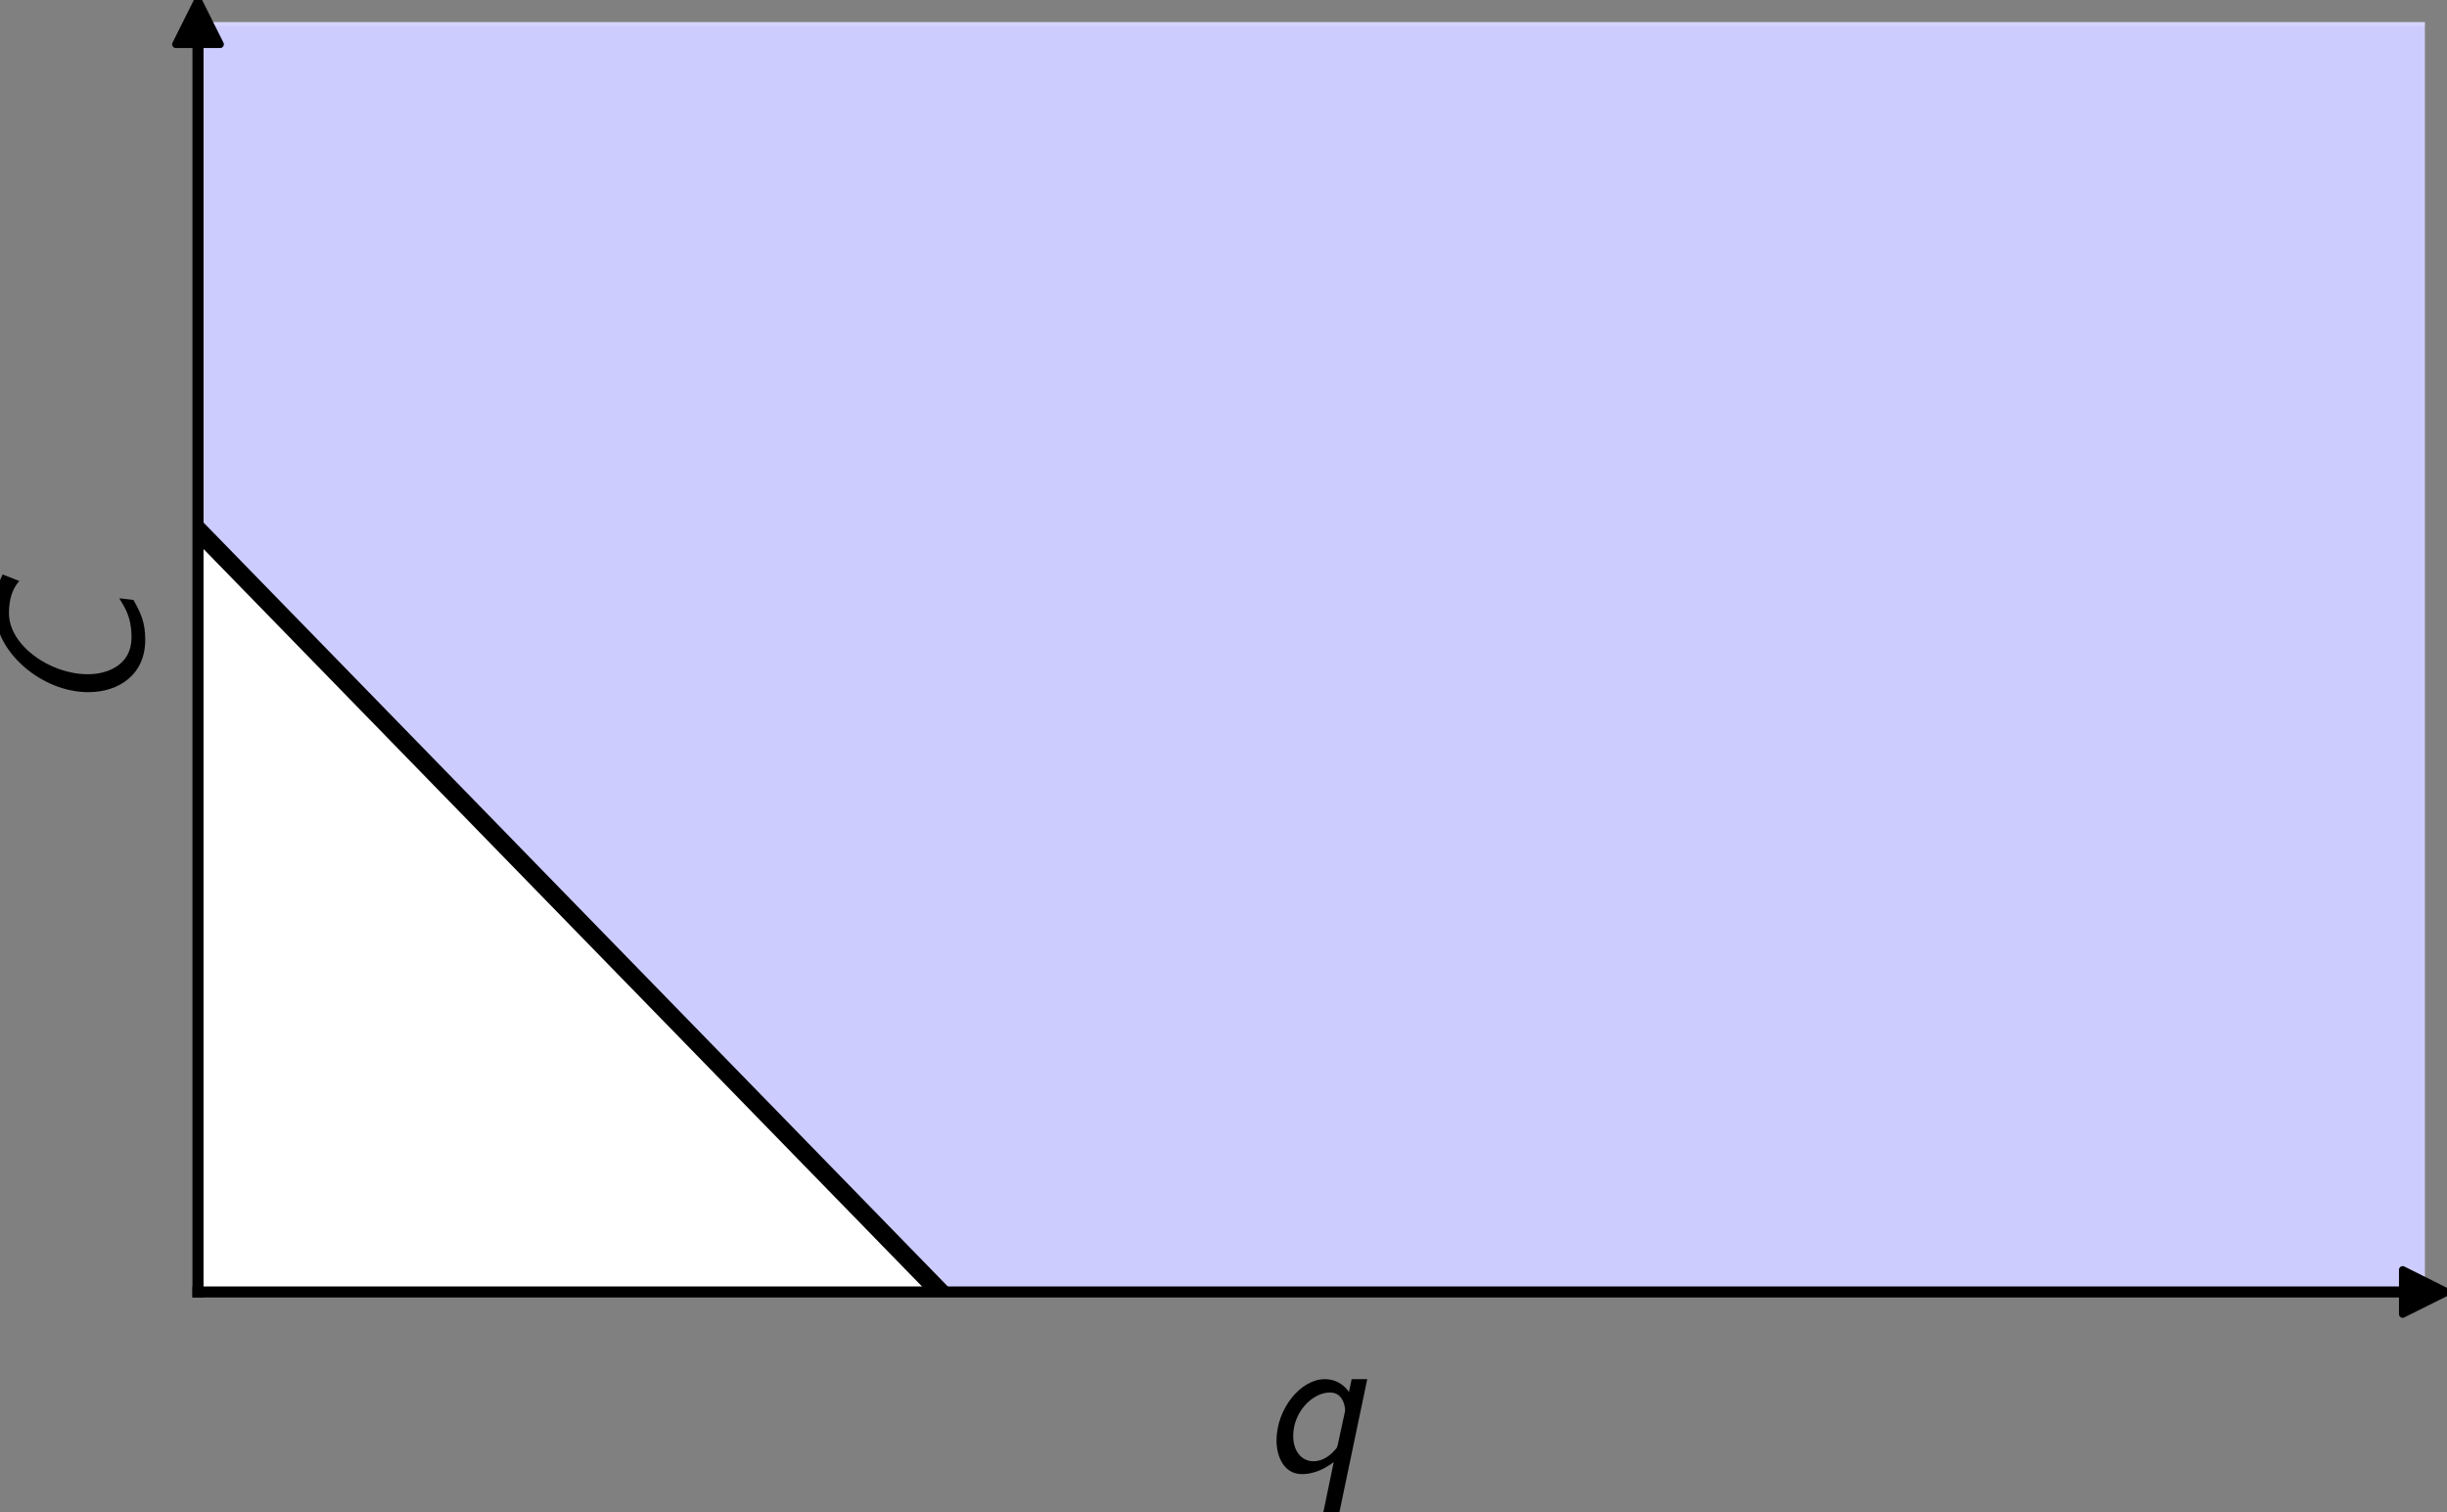 <?xml version="1.0" encoding="utf-8" standalone="no"?>
<!DOCTYPE svg PUBLIC "-//W3C//DTD SVG 1.1//EN"
  "http://www.w3.org/Graphics/SVG/1.1/DTD/svg11.dtd">
<svg xmlns:xlink="http://www.w3.org/1999/xlink" width="331.2pt" height="204.693pt" viewBox="0 0 331.2 204.693" xmlns="http://www.w3.org/2000/svg" version="1.1">
 <rect x="0" y="0" width="331.2" height="204.693" fill="#808080" stroke="none"/>
 <defs>
  <style type="text/css">*{stroke-linejoin: round; stroke-linecap: butt}</style>
 </defs>
 <g id="figure_1">
  <g id="axes_1">
   <g id="patch_1">
    <path d="M 26.798 174.895 
L 328.2 174.895 
L 328.2 3 
L 26.798 3 
z
" style="fill: #ffffff"/>
   </g>
   <g id="PolyCollection_1">
    <path d="M 26.798 3 
L 26.798 71.758 
L 30.18 75.231 
L 33.563 78.703 
L 36.946 82.176 
L 40.329 85.649 
L 43.711 89.121 
L 47.094 92.594 
L 50.477 96.066 
L 53.86 99.539 
L 57.242 103.012 
L 60.625 106.484 
L 64.008 109.957 
L 67.391 113.43 
L 70.773 116.902 
L 74.156 120.375 
L 77.539 123.848 
L 80.922 127.32 
L 84.304 130.793 
L 87.687 134.265 
L 91.07 137.738 
L 94.453 141.211 
L 97.835 144.683 
L 101.218 148.156 
L 104.601 151.629 
L 107.983 155.101 
L 111.366 158.574 
L 114.749 162.046 
L 118.132 165.519 
L 121.514 168.992 
L 124.897 172.464 
L 128.28 175.937 
L 131.663 179.41 
L 135.045 182.882 
L 138.428 186.355 
L 141.811 189.827 
L 145.194 193.3 
L 148.576 196.773 
L 151.959 200.245 
L 155.342 203.718 
L 158.725 207.191 
L 162.107 210.663 
L 165.49 214.136 
L 168.873 217.609 
L 172.256 221.081 
L 175.638 224.554 
L 179.021 228.026 
L 182.404 231.499 
L 185.787 234.972 
L 189.169 238.444 
L 192.552 241.917 
L 195.935 245.39 
L 199.318 248.862 
L 202.7 252.335 
L 206.083 255.807 
L 209.466 259.28 
L 212.848 262.753 
L 216.231 266.225 
L 219.614 269.698 
L 222.997 273.171 
L 226.379 276.643 
L 229.762 280.116 
L 233.145 283.588 
L 236.528 287.061 
L 239.91 290.534 
L 243.293 294.006 
L 246.676 297.479 
L 250.059 300.952 
L 253.441 304.424 
L 256.824 307.897 
L 260.207 311.37 
L 263.59 314.842 
L 266.972 318.315 
L 270.355 321.787 
L 273.738 325.26 
L 277.121 328.733 
L 280.503 332.205 
L 283.886 335.678 
L 287.269 339.151 
L 290.652 342.623 
L 294.034 346.096 
L 297.417 349.568 
L 300.8 353.041 
L 304.183 356.514 
L 307.565 359.986 
L 310.948 363.459 
L 314.331 366.932 
L 317.714 370.404 
L 321.096 373.877 
L 324.479 377.349 
L 327.862 380.822 
L 331.244 384.295 
L 334.627 387.767 
L 338.01 391.24 
L 341.393 394.713 
L 344.775 398.185 
L 348.158 401.658 
L 351.541 405.131 
L 354.924 408.603 
L 358.306 412.076 
L 361.689 415.548 
L 361.689 3 
L 361.689 3 
L 358.306 3 
L 354.924 3 
L 351.541 3 
L 348.158 3 
L 344.775 3 
L 341.393 3 
L 338.01 3 
L 334.627 3 
L 331.244 3 
L 327.862 3 
L 324.479 3 
L 321.096 3 
L 317.714 3 
L 314.331 3 
L 310.948 3 
L 307.565 3 
L 304.183 3 
L 300.8 3 
L 297.417 3 
L 294.034 3 
L 290.652 3 
L 287.269 3 
L 283.886 3 
L 280.503 3 
L 277.121 3 
L 273.738 3 
L 270.355 3 
L 266.972 3 
L 263.59 3 
L 260.207 3 
L 256.824 3 
L 253.441 3 
L 250.059 3 
L 246.676 3 
L 243.293 3 
L 239.91 3 
L 236.528 3 
L 233.145 3 
L 229.762 3 
L 226.379 3 
L 222.997 3 
L 219.614 3 
L 216.231 3 
L 212.848 3 
L 209.466 3 
L 206.083 3 
L 202.7 3 
L 199.318 3 
L 195.935 3 
L 192.552 3 
L 189.169 3 
L 185.787 3 
L 182.404 3 
L 179.021 3 
L 175.638 3 
L 172.256 3 
L 168.873 3 
L 165.49 3 
L 162.107 3 
L 158.725 3 
L 155.342 3 
L 151.959 3 
L 148.576 3 
L 145.194 3 
L 141.811 3 
L 138.428 3 
L 135.045 3 
L 131.663 3 
L 128.28 3 
L 124.897 3 
L 121.514 3 
L 118.132 3 
L 114.749 3 
L 111.366 3 
L 107.983 3 
L 104.601 3 
L 101.218 3 
L 97.835 3 
L 94.453 3 
L 91.07 3 
L 87.687 3 
L 84.304 3 
L 80.922 3 
L 77.539 3 
L 74.156 3 
L 70.773 3 
L 67.391 3 
L 64.008 3 
L 60.625 3 
L 57.242 3 
L 53.86 3 
L 50.477 3 
L 47.094 3 
L 43.711 3 
L 40.329 3 
L 36.946 3 
L 33.563 3 
L 30.18 3 
L 26.798 3 
z
" clip-path="url(#p3b826d0eec)" style="fill: #0000ff; fill-opacity: 0.2; stroke: #ffffff; stroke-opacity: 0.2"/>
   </g>
   <g id="matplotlib.axis_1">
    <g id="text_1">
     <!-- $\mathit{q}$ -->
     <g transform="translate(170.75 199.267) scale(0.28 -0.28)">
      <defs>
       <path id="CMSSI17-71" d="M 3206 2816 
L 2733 2816 
L 2650 2425 
C 2566 2559 2336 2816 1914 2816 
C 1190 2816 454 1920 454 954 
C 454 475 678 -64 1222 -64 
C 1440 -64 1786 -7 2189 300 
L 1862 -1280 
L 2349 -1280 
L 3206 2816 
z
M 2317 851 
C 2291 747 2291 734 2227 669 
C 2016 423 1779 326 1574 326 
C 1216 326 960 630 960 1097 
C 960 1816 1542 2412 2074 2412 
C 2195 2412 2323 2373 2413 2250 
C 2522 2101 2534 1913 2534 1894 
C 2534 1868 2534 1849 2522 1797 
L 2317 851 
z
" transform="scale(0.016)"/>
      </defs>
      <use xlink:href="#CMSSI17-71" transform="scale(0.996)"/>
     </g>
    </g>
   </g>
   <g id="matplotlib.axis_2">
    <g id="text_2">
     <!-- $\mathit{C}$ -->
     <g transform="translate(19.372 97.327) rotate(-90) scale(0.28 -0.28)">
      <defs>
       <path id="CMSSI17-43" d="M 4384 4262 
C 4038 4428 3802 4480 3238 4480 
C 2042 4480 813 3084 813 1664 
C 813 729 1350 -64 2400 -64 
C 2931 -64 3213 70 3610 294 
L 3661 723 
C 3386 563 3110 352 2470 352 
C 1645 352 1357 1068 1357 1676 
C 1357 2835 2240 4070 3206 4070 
C 3654 4070 3962 3955 4186 3757 
L 4384 4262 
z
" transform="scale(0.016)"/>
      </defs>
      <use xlink:href="#CMSSI17-43" transform="scale(0.996)"/>
     </g>
    </g>
   </g>
   <g id="line2d_1">
    <path d="M 26.798 71.758 
L 30.18 75.231 
L 33.563 78.703 
L 36.946 82.176 
L 40.329 85.649 
L 43.711 89.121 
L 47.094 92.594 
L 50.477 96.066 
L 53.86 99.539 
L 57.242 103.012 
L 60.625 106.484 
L 64.008 109.957 
L 67.391 113.43 
L 70.773 116.902 
L 74.156 120.375 
L 77.539 123.848 
L 80.922 127.32 
L 84.304 130.793 
L 87.687 134.265 
L 91.07 137.738 
L 94.453 141.211 
L 97.835 144.683 
L 101.218 148.156 
L 104.601 151.629 
L 107.983 155.101 
L 111.366 158.574 
L 114.749 162.046 
L 118.132 165.519 
L 121.514 168.992 
L 124.897 172.464 
L 128.28 175.937 
L 131.663 179.41 
L 135.045 182.882 
L 138.428 186.355 
L 141.811 189.827 
L 145.194 193.3 
L 148.576 196.773 
L 151.959 200.245 
L 155.342 203.718 
L 157.266 205.693 
" clip-path="url(#p3b826d0eec)" style="fill: none; stroke: #000000; stroke-width: 2.5; stroke-linecap: square"/>
   </g>
   <g id="line2d_2">
    <defs>
     <path id="m923fc233f5" d="M 3 0 
L -3 -3 
L -3 3 
z
" style="stroke: #000000; stroke-linejoin: miter"/>
    </defs>
    <g>
     <use xlink:href="#m923fc233f5" x="328.2" y="174.895" style="stroke: #000000; stroke-linejoin: miter"/>
    </g>
   </g>
   <g id="line2d_3">
    <defs>
     <path id="mae7b65bcae" d="M 0 -3 
L -3 3 
L 3 3 
z
" style="stroke: #000000; stroke-linejoin: miter"/>
    </defs>
    <g>
     <use xlink:href="#mae7b65bcae" x="26.798" y="3" style="stroke: #000000; stroke-linejoin: miter"/>
    </g>
   </g>
   <g id="patch_2">
    <path d="M 26.798 174.895 
L 26.798 3 
" style="fill: none; stroke: #000000; stroke-width: 1.5; stroke-linejoin: miter; stroke-linecap: square"/>
   </g>
   <g id="patch_3">
    <path d="M 26.798 174.895 
L 328.2 174.895 
" style="fill: none; stroke: #000000; stroke-width: 1.5; stroke-linejoin: miter; stroke-linecap: square"/>
   </g>
  </g>
 </g>
 <defs>
  <clipPath id="p3b826d0eec">
   <rect x="26.798" y="3" width="301.402" height="171.895"/>
  </clipPath>
 </defs>
</svg>
